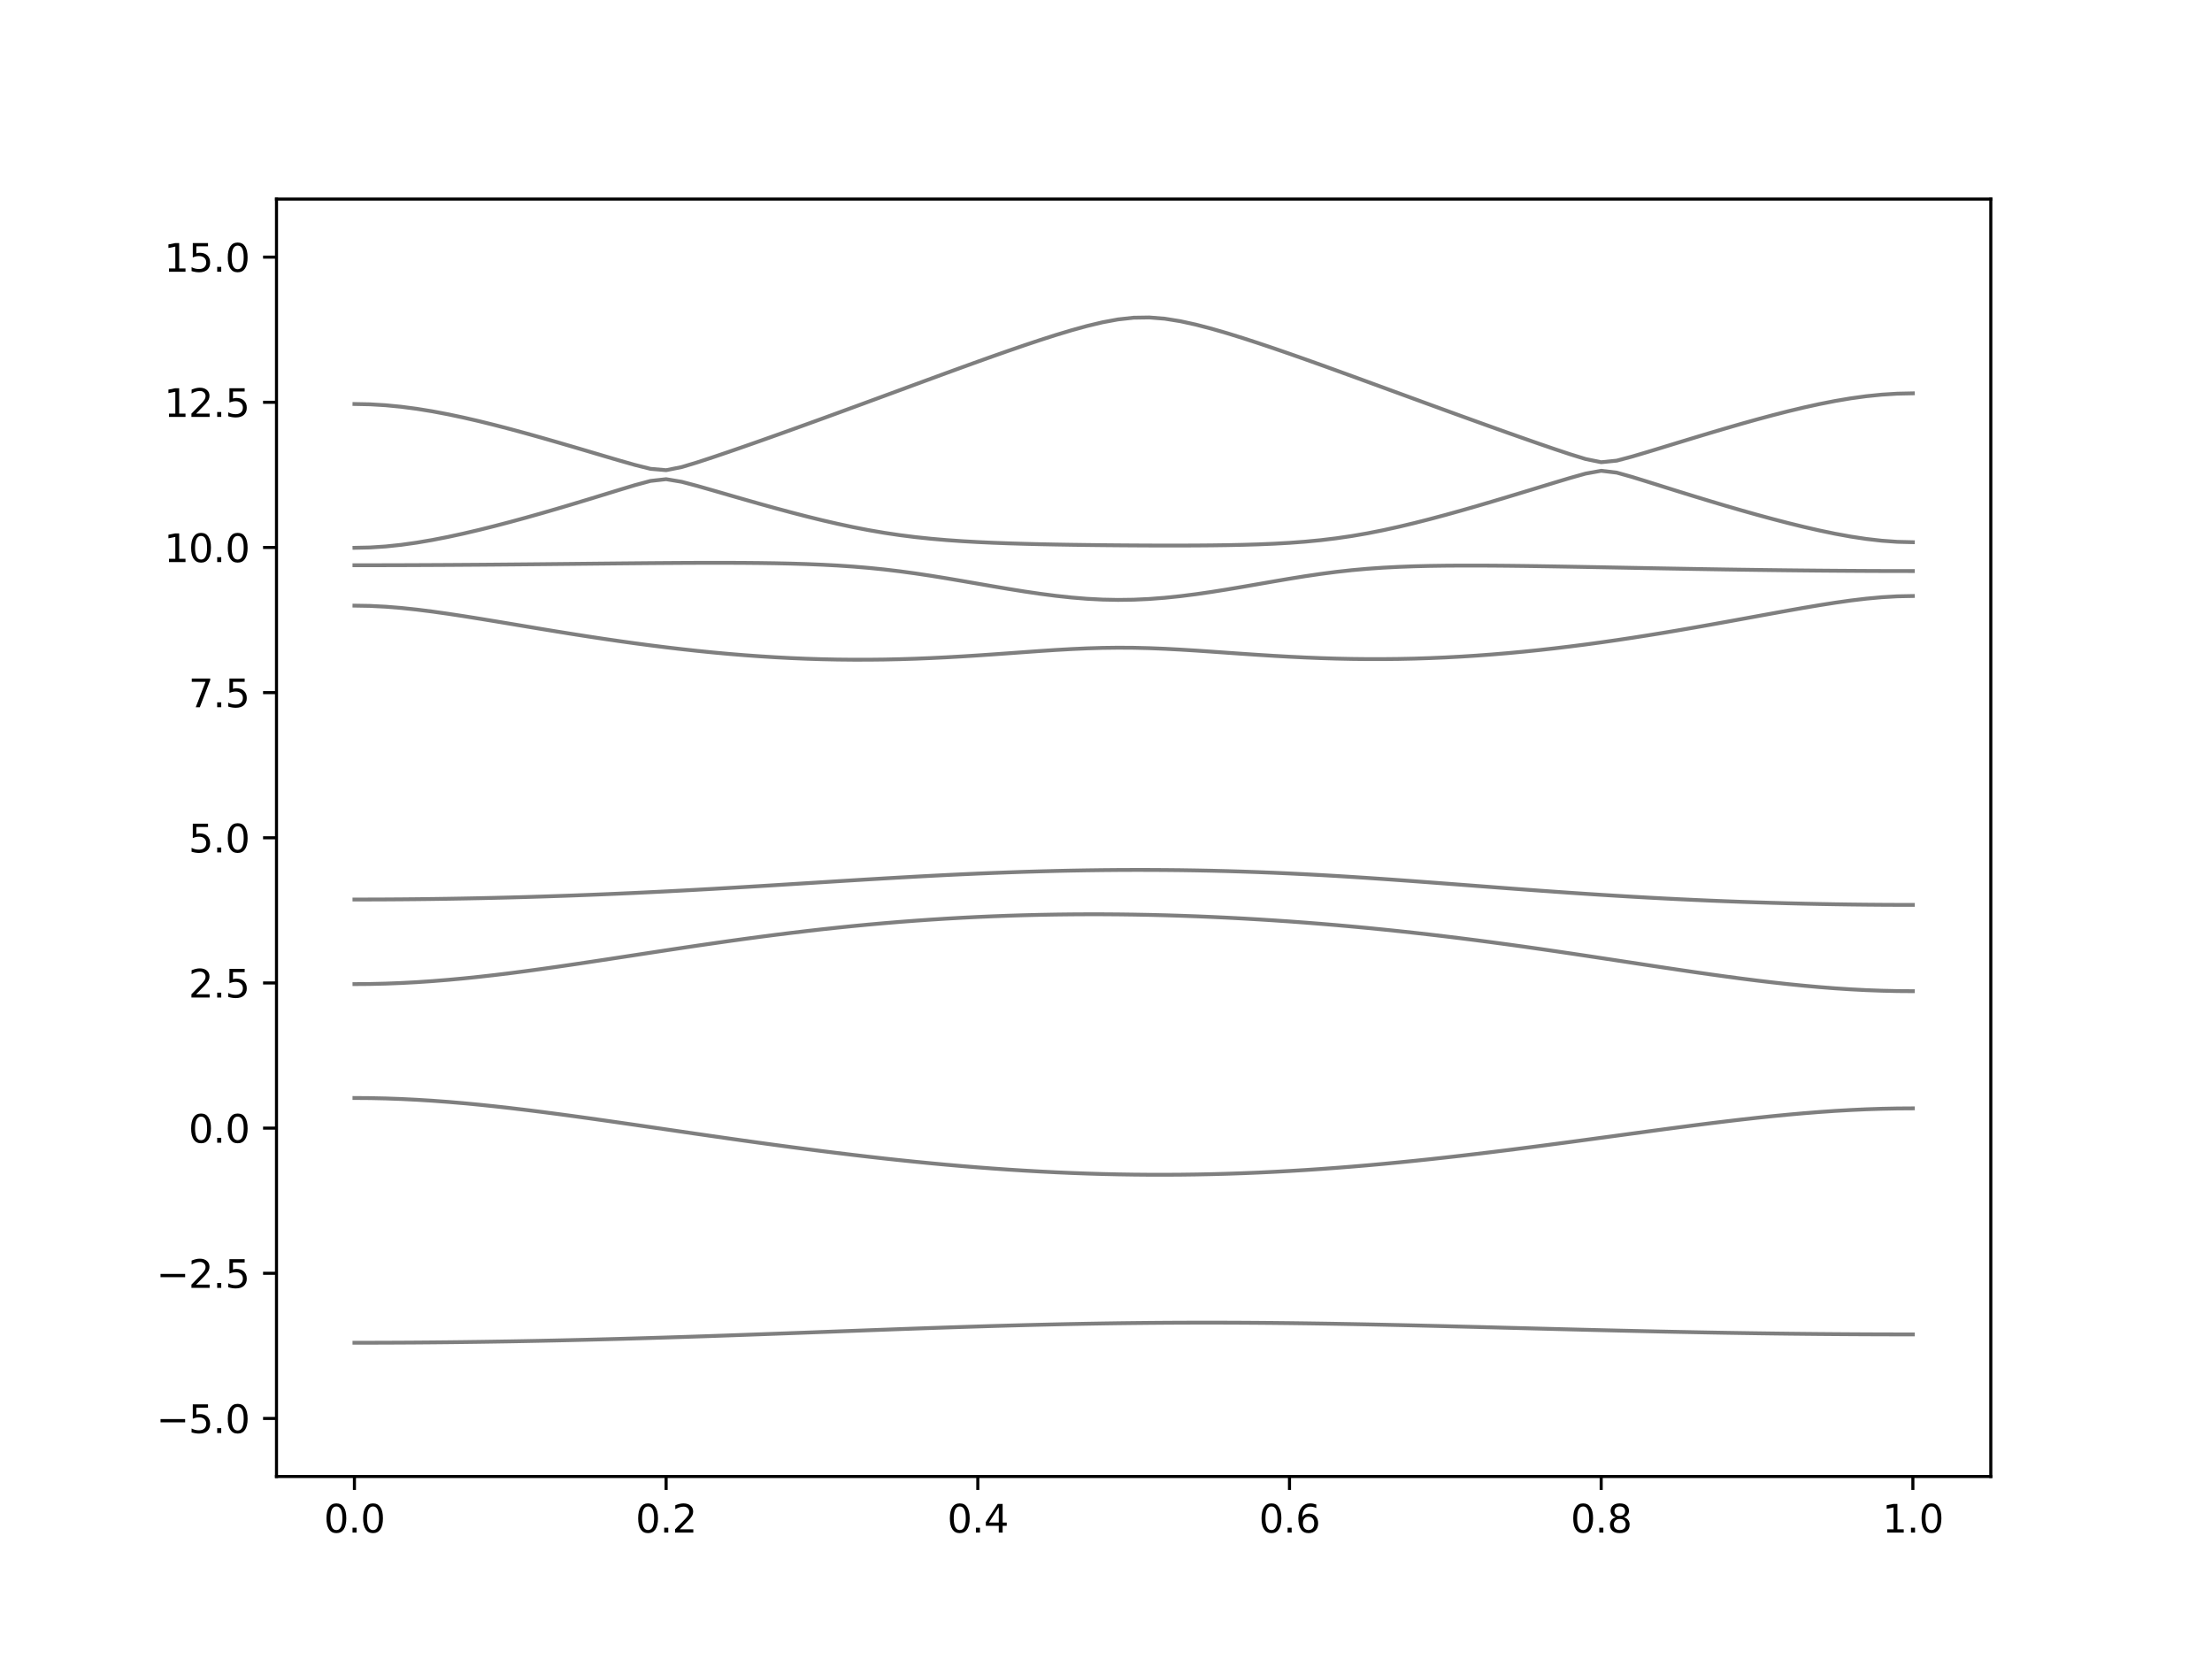 <?xml version="1.0" encoding="utf-8" standalone="no"?>
<!DOCTYPE svg PUBLIC "-//W3C//DTD SVG 1.1//EN"
  "http://www.w3.org/Graphics/SVG/1.1/DTD/svg11.dtd">
<svg xmlns:xlink="http://www.w3.org/1999/xlink" width="576pt" height="432pt" viewBox="0 0 576 432" xmlns="http://www.w3.org/2000/svg" version="1.1">
 <defs>
  <style type="text/css">*{stroke-linejoin: round; stroke-linecap: butt}</style>
 </defs>
 <g id="figure_1">
  <g id="patch_1">
   <path d="M 0 432 
L 576 432 
L 576 0 
L 0 0 
z
" style="fill: #ffffff"/>
  </g>
  <g id="axes_1">
   <g id="patch_2">
    <path d="M 72 384.48 
L 518.4 384.48 
L 518.4 51.84 
L 72 51.84 
z
" style="fill: #ffffff"/>
   </g>
   <g id="matplotlib.axis_1">
    <g id="xtick_1">
     <g id="line2d_1">
      <defs>
       <path id="mb96e0f52fc" d="M 0 0 
L 0 3.5 
" style="stroke: #000000; stroke-width: 0.8"/>
      </defs>
      <g>
       <use xlink:href="#mb96e0f52fc" x="92.291" y="384.48" style="stroke: #000000; stroke-width: 0.8"/>
      </g>
     </g>
     <g id="text_1">
      <!-- 0.0 -->
      <g transform="translate(84.339 399.078) scale(0.1 -0.1)">
       <defs>
        <path id="DejaVuSans-30" d="M 2034 4250 
Q 1547 4250 1301 3770 
Q 1056 3291 1056 2328 
Q 1056 1369 1301 889 
Q 1547 409 2034 409 
Q 2525 409 2770 889 
Q 3016 1369 3016 2328 
Q 3016 3291 2770 3770 
Q 2525 4250 2034 4250 
z
M 2034 4750 
Q 2819 4750 3233 4129 
Q 3647 3509 3647 2328 
Q 3647 1150 3233 529 
Q 2819 -91 2034 -91 
Q 1250 -91 836 529 
Q 422 1150 422 2328 
Q 422 3509 836 4129 
Q 1250 4750 2034 4750 
z
" transform="scale(0.016)"/>
        <path id="DejaVuSans-2e" d="M 684 794 
L 1344 794 
L 1344 0 
L 684 0 
L 684 794 
z
" transform="scale(0.016)"/>
       </defs>
       <use xlink:href="#DejaVuSans-30"/>
       <use xlink:href="#DejaVuSans-2e" x="63.623"/>
       <use xlink:href="#DejaVuSans-30" x="95.41"/>
      </g>
     </g>
    </g>
    <g id="xtick_2">
     <g id="line2d_2">
      <g>
       <use xlink:href="#mb96e0f52fc" x="173.455" y="384.48" style="stroke: #000000; stroke-width: 0.8"/>
      </g>
     </g>
     <g id="text_2">
      <!-- 0.2 -->
      <g transform="translate(165.503 399.078) scale(0.1 -0.1)">
       <defs>
        <path id="DejaVuSans-32" d="M 1228 531 
L 3431 531 
L 3431 0 
L 469 0 
L 469 531 
Q 828 903 1448 1529 
Q 2069 2156 2228 2338 
Q 2531 2678 2651 2914 
Q 2772 3150 2772 3378 
Q 2772 3750 2511 3984 
Q 2250 4219 1831 4219 
Q 1534 4219 1204 4116 
Q 875 4013 500 3803 
L 500 4441 
Q 881 4594 1212 4672 
Q 1544 4750 1819 4750 
Q 2544 4750 2975 4387 
Q 3406 4025 3406 3419 
Q 3406 3131 3298 2873 
Q 3191 2616 2906 2266 
Q 2828 2175 2409 1742 
Q 1991 1309 1228 531 
z
" transform="scale(0.016)"/>
       </defs>
       <use xlink:href="#DejaVuSans-30"/>
       <use xlink:href="#DejaVuSans-2e" x="63.623"/>
       <use xlink:href="#DejaVuSans-32" x="95.41"/>
      </g>
     </g>
    </g>
    <g id="xtick_3">
     <g id="line2d_3">
      <g>
       <use xlink:href="#mb96e0f52fc" x="254.618" y="384.48" style="stroke: #000000; stroke-width: 0.8"/>
      </g>
     </g>
     <g id="text_3">
      <!-- 0.4 -->
      <g transform="translate(246.667 399.078) scale(0.1 -0.1)">
       <defs>
        <path id="DejaVuSans-34" d="M 2419 4116 
L 825 1625 
L 2419 1625 
L 2419 4116 
z
M 2253 4666 
L 3047 4666 
L 3047 1625 
L 3713 1625 
L 3713 1100 
L 3047 1100 
L 3047 0 
L 2419 0 
L 2419 1100 
L 313 1100 
L 313 1709 
L 2253 4666 
z
" transform="scale(0.016)"/>
       </defs>
       <use xlink:href="#DejaVuSans-30"/>
       <use xlink:href="#DejaVuSans-2e" x="63.623"/>
       <use xlink:href="#DejaVuSans-34" x="95.41"/>
      </g>
     </g>
    </g>
    <g id="xtick_4">
     <g id="line2d_4">
      <g>
       <use xlink:href="#mb96e0f52fc" x="335.782" y="384.48" style="stroke: #000000; stroke-width: 0.8"/>
      </g>
     </g>
     <g id="text_4">
      <!-- 0.6 -->
      <g transform="translate(327.83 399.078) scale(0.1 -0.1)">
       <defs>
        <path id="DejaVuSans-36" d="M 2113 2584 
Q 1688 2584 1439 2293 
Q 1191 2003 1191 1497 
Q 1191 994 1439 701 
Q 1688 409 2113 409 
Q 2538 409 2786 701 
Q 3034 994 3034 1497 
Q 3034 2003 2786 2293 
Q 2538 2584 2113 2584 
z
M 3366 4563 
L 3366 3988 
Q 3128 4100 2886 4159 
Q 2644 4219 2406 4219 
Q 1781 4219 1451 3797 
Q 1122 3375 1075 2522 
Q 1259 2794 1537 2939 
Q 1816 3084 2150 3084 
Q 2853 3084 3261 2657 
Q 3669 2231 3669 1497 
Q 3669 778 3244 343 
Q 2819 -91 2113 -91 
Q 1303 -91 875 529 
Q 447 1150 447 2328 
Q 447 3434 972 4092 
Q 1497 4750 2381 4750 
Q 2619 4750 2861 4703 
Q 3103 4656 3366 4563 
z
" transform="scale(0.016)"/>
       </defs>
       <use xlink:href="#DejaVuSans-30"/>
       <use xlink:href="#DejaVuSans-2e" x="63.623"/>
       <use xlink:href="#DejaVuSans-36" x="95.41"/>
      </g>
     </g>
    </g>
    <g id="xtick_5">
     <g id="line2d_5">
      <g>
       <use xlink:href="#mb96e0f52fc" x="416.945" y="384.48" style="stroke: #000000; stroke-width: 0.8"/>
      </g>
     </g>
     <g id="text_5">
      <!-- 0.8 -->
      <g transform="translate(408.994 399.078) scale(0.1 -0.1)">
       <defs>
        <path id="DejaVuSans-38" d="M 2034 2216 
Q 1584 2216 1326 1975 
Q 1069 1734 1069 1313 
Q 1069 891 1326 650 
Q 1584 409 2034 409 
Q 2484 409 2743 651 
Q 3003 894 3003 1313 
Q 3003 1734 2745 1975 
Q 2488 2216 2034 2216 
z
M 1403 2484 
Q 997 2584 770 2862 
Q 544 3141 544 3541 
Q 544 4100 942 4425 
Q 1341 4750 2034 4750 
Q 2731 4750 3128 4425 
Q 3525 4100 3525 3541 
Q 3525 3141 3298 2862 
Q 3072 2584 2669 2484 
Q 3125 2378 3379 2068 
Q 3634 1759 3634 1313 
Q 3634 634 3220 271 
Q 2806 -91 2034 -91 
Q 1263 -91 848 271 
Q 434 634 434 1313 
Q 434 1759 690 2068 
Q 947 2378 1403 2484 
z
M 1172 3481 
Q 1172 3119 1398 2916 
Q 1625 2713 2034 2713 
Q 2441 2713 2670 2916 
Q 2900 3119 2900 3481 
Q 2900 3844 2670 4047 
Q 2441 4250 2034 4250 
Q 1625 4250 1398 4047 
Q 1172 3844 1172 3481 
z
" transform="scale(0.016)"/>
       </defs>
       <use xlink:href="#DejaVuSans-30"/>
       <use xlink:href="#DejaVuSans-2e" x="63.623"/>
       <use xlink:href="#DejaVuSans-38" x="95.41"/>
      </g>
     </g>
    </g>
    <g id="xtick_6">
     <g id="line2d_6">
      <g>
       <use xlink:href="#mb96e0f52fc" x="498.109" y="384.48" style="stroke: #000000; stroke-width: 0.8"/>
      </g>
     </g>
     <g id="text_6">
      <!-- 1.0 -->
      <g transform="translate(490.158 399.078) scale(0.1 -0.1)">
       <defs>
        <path id="DejaVuSans-31" d="M 794 531 
L 1825 531 
L 1825 4091 
L 703 3866 
L 703 4441 
L 1819 4666 
L 2450 4666 
L 2450 531 
L 3481 531 
L 3481 0 
L 794 0 
L 794 531 
z
" transform="scale(0.016)"/>
       </defs>
       <use xlink:href="#DejaVuSans-31"/>
       <use xlink:href="#DejaVuSans-2e" x="63.623"/>
       <use xlink:href="#DejaVuSans-30" x="95.41"/>
      </g>
     </g>
    </g>
   </g>
   <g id="matplotlib.axis_2">
    <g id="ytick_1">
     <g id="line2d_7">
      <defs>
       <path id="m1b9b7f6934" d="M 0 0 
L -3.5 0 
" style="stroke: #000000; stroke-width: 0.8"/>
      </defs>
      <g>
       <use xlink:href="#m1b9b7f6934" x="72" y="369.36" style="stroke: #000000; stroke-width: 0.8"/>
      </g>
     </g>
     <g id="text_7">
      <!-- −5.0 -->
      <g transform="translate(40.717 373.159) scale(0.1 -0.1)">
       <defs>
        <path id="DejaVuSans-2212" d="M 678 2272 
L 4684 2272 
L 4684 1741 
L 678 1741 
L 678 2272 
z
" transform="scale(0.016)"/>
        <path id="DejaVuSans-35" d="M 691 4666 
L 3169 4666 
L 3169 4134 
L 1269 4134 
L 1269 2991 
Q 1406 3038 1543 3061 
Q 1681 3084 1819 3084 
Q 2600 3084 3056 2656 
Q 3513 2228 3513 1497 
Q 3513 744 3044 326 
Q 2575 -91 1722 -91 
Q 1428 -91 1123 -41 
Q 819 9 494 109 
L 494 744 
Q 775 591 1075 516 
Q 1375 441 1709 441 
Q 2250 441 2565 725 
Q 2881 1009 2881 1497 
Q 2881 1984 2565 2268 
Q 2250 2553 1709 2553 
Q 1456 2553 1204 2497 
Q 953 2441 691 2322 
L 691 4666 
z
" transform="scale(0.016)"/>
       </defs>
       <use xlink:href="#DejaVuSans-2212"/>
       <use xlink:href="#DejaVuSans-35" x="83.789"/>
       <use xlink:href="#DejaVuSans-2e" x="147.412"/>
       <use xlink:href="#DejaVuSans-30" x="179.199"/>
      </g>
     </g>
    </g>
    <g id="ytick_2">
     <g id="line2d_8">
      <g>
       <use xlink:href="#m1b9b7f6934" x="72" y="331.56" style="stroke: #000000; stroke-width: 0.8"/>
      </g>
     </g>
     <g id="text_8">
      <!-- −2.5 -->
      <g transform="translate(40.717 335.359) scale(0.1 -0.1)">
       <use xlink:href="#DejaVuSans-2212"/>
       <use xlink:href="#DejaVuSans-32" x="83.789"/>
       <use xlink:href="#DejaVuSans-2e" x="147.412"/>
       <use xlink:href="#DejaVuSans-35" x="179.199"/>
      </g>
     </g>
    </g>
    <g id="ytick_3">
     <g id="line2d_9">
      <g>
       <use xlink:href="#m1b9b7f6934" x="72" y="293.76" style="stroke: #000000; stroke-width: 0.8"/>
      </g>
     </g>
     <g id="text_9">
      <!-- 0.0 -->
      <g transform="translate(49.097 297.559) scale(0.1 -0.1)">
       <use xlink:href="#DejaVuSans-30"/>
       <use xlink:href="#DejaVuSans-2e" x="63.623"/>
       <use xlink:href="#DejaVuSans-30" x="95.41"/>
      </g>
     </g>
    </g>
    <g id="ytick_4">
     <g id="line2d_10">
      <g>
       <use xlink:href="#m1b9b7f6934" x="72" y="255.96" style="stroke: #000000; stroke-width: 0.8"/>
      </g>
     </g>
     <g id="text_10">
      <!-- 2.5 -->
      <g transform="translate(49.097 259.759) scale(0.1 -0.1)">
       <use xlink:href="#DejaVuSans-32"/>
       <use xlink:href="#DejaVuSans-2e" x="63.623"/>
       <use xlink:href="#DejaVuSans-35" x="95.41"/>
      </g>
     </g>
    </g>
    <g id="ytick_5">
     <g id="line2d_11">
      <g>
       <use xlink:href="#m1b9b7f6934" x="72" y="218.16" style="stroke: #000000; stroke-width: 0.8"/>
      </g>
     </g>
     <g id="text_11">
      <!-- 5.0 -->
      <g transform="translate(49.097 221.959) scale(0.1 -0.1)">
       <use xlink:href="#DejaVuSans-35"/>
       <use xlink:href="#DejaVuSans-2e" x="63.623"/>
       <use xlink:href="#DejaVuSans-30" x="95.41"/>
      </g>
     </g>
    </g>
    <g id="ytick_6">
     <g id="line2d_12">
      <g>
       <use xlink:href="#m1b9b7f6934" x="72" y="180.36" style="stroke: #000000; stroke-width: 0.8"/>
      </g>
     </g>
     <g id="text_12">
      <!-- 7.5 -->
      <g transform="translate(49.097 184.159) scale(0.1 -0.1)">
       <defs>
        <path id="DejaVuSans-37" d="M 525 4666 
L 3525 4666 
L 3525 4397 
L 1831 0 
L 1172 0 
L 2766 4134 
L 525 4134 
L 525 4666 
z
" transform="scale(0.016)"/>
       </defs>
       <use xlink:href="#DejaVuSans-37"/>
       <use xlink:href="#DejaVuSans-2e" x="63.623"/>
       <use xlink:href="#DejaVuSans-35" x="95.41"/>
      </g>
     </g>
    </g>
    <g id="ytick_7">
     <g id="line2d_13">
      <g>
       <use xlink:href="#m1b9b7f6934" x="72" y="142.56" style="stroke: #000000; stroke-width: 0.8"/>
      </g>
     </g>
     <g id="text_13">
      <!-- 10.0 -->
      <g transform="translate(42.734 146.359) scale(0.1 -0.1)">
       <use xlink:href="#DejaVuSans-31"/>
       <use xlink:href="#DejaVuSans-30" x="63.623"/>
       <use xlink:href="#DejaVuSans-2e" x="127.246"/>
       <use xlink:href="#DejaVuSans-30" x="159.033"/>
      </g>
     </g>
    </g>
    <g id="ytick_8">
     <g id="line2d_14">
      <g>
       <use xlink:href="#m1b9b7f6934" x="72" y="104.76" style="stroke: #000000; stroke-width: 0.8"/>
      </g>
     </g>
     <g id="text_14">
      <!-- 12.5 -->
      <g transform="translate(42.734 108.559) scale(0.1 -0.1)">
       <use xlink:href="#DejaVuSans-31"/>
       <use xlink:href="#DejaVuSans-32" x="63.623"/>
       <use xlink:href="#DejaVuSans-2e" x="127.246"/>
       <use xlink:href="#DejaVuSans-35" x="159.033"/>
      </g>
     </g>
    </g>
    <g id="ytick_9">
     <g id="line2d_15">
      <g>
       <use xlink:href="#m1b9b7f6934" x="72" y="66.96" style="stroke: #000000; stroke-width: 0.8"/>
      </g>
     </g>
     <g id="text_15">
      <!-- 15.0 -->
      <g transform="translate(42.734 70.759) scale(0.1 -0.1)">
       <use xlink:href="#DejaVuSans-31"/>
       <use xlink:href="#DejaVuSans-35" x="63.623"/>
       <use xlink:href="#DejaVuSans-2e" x="127.246"/>
       <use xlink:href="#DejaVuSans-30" x="159.033"/>
      </g>
     </g>
    </g>
   </g>
   <g id="line2d_16">
    <path d="M 92.291 349.648 
L 96.349 349.645 
L 100.407 349.633 
L 104.465 349.615 
L 108.524 349.591 
L 112.582 349.557 
L 116.64 349.518 
L 120.698 349.471 
L 124.756 349.417 
L 128.815 349.356 
L 132.873 349.29 
L 136.931 349.216 
L 140.989 349.135 
L 145.047 349.048 
L 149.105 348.956 
L 153.164 348.857 
L 157.222 348.751 
L 161.28 348.643 
L 165.338 348.526 
L 169.396 348.407 
L 173.455 348.281 
L 177.513 348.153 
L 181.571 348.02 
L 185.629 347.882 
L 189.687 347.741 
L 193.745 347.598 
L 197.804 347.451 
L 201.862 347.303 
L 205.92 347.153 
L 209.978 347.002 
L 214.036 346.851 
L 218.095 346.698 
L 222.153 346.547 
L 226.211 346.396 
L 230.269 346.246 
L 234.327 346.098 
L 238.385 345.953 
L 242.444 345.811 
L 246.502 345.673 
L 250.56 345.54 
L 254.618 345.411 
L 258.676 345.287 
L 262.735 345.171 
L 266.793 345.061 
L 270.851 344.958 
L 274.909 344.863 
L 278.967 344.775 
L 283.025 344.696 
L 287.084 344.627 
L 291.142 344.566 
L 295.2 344.516 
L 299.258 344.476 
L 303.316 344.444 
L 307.375 344.423 
L 311.433 344.412 
L 315.491 344.409 
L 319.549 344.418 
L 323.607 344.435 
L 327.665 344.462 
L 331.724 344.497 
L 335.782 344.541 
L 339.84 344.593 
L 343.898 344.652 
L 347.956 344.719 
L 352.015 344.792 
L 356.073 344.87 
L 360.131 344.955 
L 364.189 345.044 
L 368.247 345.136 
L 372.305 345.233 
L 376.364 345.333 
L 380.422 345.436 
L 384.48 345.538 
L 388.538 345.644 
L 392.596 345.75 
L 396.655 345.856 
L 400.713 345.962 
L 404.771 346.066 
L 408.829 346.17 
L 412.887 346.273 
L 416.945 346.373 
L 421.004 346.47 
L 425.062 346.565 
L 429.12 346.656 
L 433.178 346.745 
L 437.236 346.828 
L 441.295 346.908 
L 445.353 346.984 
L 449.411 347.055 
L 453.469 347.12 
L 457.527 347.182 
L 461.585 347.238 
L 465.644 347.288 
L 469.702 347.332 
L 473.76 347.371 
L 477.818 347.404 
L 481.876 347.431 
L 485.935 347.453 
L 489.993 347.468 
L 494.051 347.477 
L 498.109 347.48 
" clip-path="url(#p4e94a58a30)" style="fill: none; stroke: #000000; stroke-opacity: 0.5; stroke-linecap: square"/>
   </g>
   <g id="line2d_17">
    <path d="M 92.291 285.914 
L 96.349 285.944 
L 100.407 286.032 
L 104.465 286.177 
L 108.524 286.377 
L 112.582 286.629 
L 116.64 286.93 
L 120.698 287.275 
L 124.756 287.661 
L 128.815 288.084 
L 132.873 288.539 
L 136.931 289.023 
L 140.989 289.531 
L 145.047 290.06 
L 149.105 290.606 
L 153.164 291.168 
L 157.222 291.74 
L 161.28 292.322 
L 165.338 292.909 
L 169.396 293.5 
L 173.455 294.093 
L 177.513 294.685 
L 181.571 295.277 
L 185.629 295.863 
L 189.687 296.445 
L 193.745 297.02 
L 197.804 297.585 
L 201.862 298.142 
L 205.92 298.688 
L 209.978 299.221 
L 214.036 299.741 
L 218.095 300.246 
L 222.153 300.738 
L 226.211 301.211 
L 230.269 301.668 
L 234.327 302.105 
L 238.385 302.522 
L 242.444 302.92 
L 246.502 303.296 
L 250.56 303.65 
L 254.618 303.981 
L 258.676 304.288 
L 262.735 304.571 
L 266.793 304.826 
L 270.851 305.058 
L 274.909 305.262 
L 278.967 305.439 
L 283.025 305.588 
L 287.084 305.709 
L 291.142 305.802 
L 295.2 305.865 
L 299.258 305.901 
L 303.316 305.906 
L 307.375 305.883 
L 311.433 305.83 
L 315.491 305.75 
L 319.549 305.64 
L 323.607 305.502 
L 327.665 305.336 
L 331.724 305.142 
L 335.782 304.923 
L 339.84 304.677 
L 343.898 304.404 
L 347.956 304.108 
L 352.015 303.788 
L 356.073 303.444 
L 360.131 303.078 
L 364.189 302.691 
L 368.247 302.285 
L 372.305 301.86 
L 376.364 301.415 
L 380.422 300.956 
L 384.48 300.479 
L 388.538 299.989 
L 392.596 299.486 
L 396.655 298.97 
L 400.713 298.446 
L 404.771 297.91 
L 408.829 297.371 
L 412.887 296.823 
L 416.945 296.273 
L 421.004 295.723 
L 425.062 295.171 
L 429.12 294.622 
L 433.178 294.078 
L 437.236 293.541 
L 441.295 293.015 
L 445.353 292.502 
L 449.411 292.005 
L 453.469 291.527 
L 457.527 291.073 
L 461.585 290.645 
L 465.644 290.249 
L 469.702 289.886 
L 473.76 289.563 
L 477.818 289.281 
L 481.876 289.046 
L 485.935 288.858 
L 489.993 288.724 
L 494.051 288.64 
L 498.109 288.613 
" clip-path="url(#p4e94a58a30)" style="fill: none; stroke: #000000; stroke-opacity: 0.5; stroke-linecap: square"/>
   </g>
   <g id="line2d_18">
    <path d="M 92.291 256.258 
L 96.349 256.226 
L 100.407 256.131 
L 104.465 255.972 
L 108.524 255.756 
L 112.582 255.481 
L 116.64 255.154 
L 120.698 254.778 
L 124.756 254.357 
L 128.815 253.898 
L 132.873 253.403 
L 136.931 252.877 
L 140.989 252.327 
L 145.047 251.754 
L 149.105 251.162 
L 153.164 250.558 
L 157.222 249.944 
L 161.28 249.324 
L 165.338 248.702 
L 169.396 248.079 
L 173.455 247.461 
L 177.513 246.849 
L 181.571 246.244 
L 185.629 245.653 
L 189.687 245.074 
L 193.745 244.51 
L 197.804 243.965 
L 201.862 243.438 
L 205.92 242.933 
L 209.978 242.449 
L 214.036 241.988 
L 218.095 241.552 
L 222.153 241.139 
L 226.211 240.752 
L 230.269 240.391 
L 234.327 240.055 
L 238.385 239.747 
L 242.444 239.464 
L 246.502 239.207 
L 250.56 238.977 
L 254.618 238.773 
L 258.676 238.595 
L 262.735 238.443 
L 266.793 238.319 
L 270.851 238.22 
L 274.909 238.146 
L 278.967 238.099 
L 283.025 238.076 
L 287.084 238.078 
L 291.142 238.106 
L 295.2 238.158 
L 299.258 238.233 
L 303.316 238.333 
L 307.375 238.457 
L 311.433 238.602 
L 315.491 238.772 
L 319.549 238.962 
L 323.607 239.175 
L 327.665 239.411 
L 331.724 239.667 
L 335.782 239.943 
L 339.84 240.241 
L 343.898 240.56 
L 347.956 240.899 
L 352.015 241.259 
L 356.073 241.638 
L 360.131 242.039 
L 364.189 242.458 
L 368.247 242.898 
L 372.305 243.356 
L 376.364 243.834 
L 380.422 244.331 
L 384.48 244.845 
L 388.538 245.378 
L 392.596 245.925 
L 396.655 246.487 
L 400.713 247.063 
L 404.771 247.653 
L 408.829 248.252 
L 412.887 248.86 
L 416.945 249.474 
L 421.004 250.09 
L 425.062 250.71 
L 429.12 251.327 
L 433.178 251.941 
L 437.236 252.546 
L 441.295 253.142 
L 445.353 253.721 
L 449.411 254.283 
L 453.469 254.823 
L 457.527 255.336 
L 461.585 255.818 
L 465.644 256.265 
L 469.702 256.672 
L 473.76 257.037 
L 477.818 257.354 
L 481.876 257.619 
L 485.935 257.829 
L 489.993 257.98 
L 494.051 258.072 
L 498.109 258.103 
" clip-path="url(#p4e94a58a30)" style="fill: none; stroke: #000000; stroke-opacity: 0.5; stroke-linecap: square"/>
   </g>
   <g id="line2d_19">
    <path d="M 92.291 234.231 
L 96.349 234.225 
L 100.407 234.21 
L 104.465 234.183 
L 108.524 234.145 
L 112.582 234.096 
L 116.64 234.038 
L 120.698 233.968 
L 124.756 233.888 
L 128.815 233.797 
L 132.873 233.696 
L 136.931 233.584 
L 140.989 233.461 
L 145.047 233.328 
L 149.105 233.186 
L 153.164 233.032 
L 157.222 232.869 
L 161.28 232.695 
L 165.338 232.512 
L 169.396 232.318 
L 173.455 232.116 
L 177.513 231.906 
L 181.571 231.686 
L 185.629 231.46 
L 189.687 231.225 
L 193.745 230.986 
L 197.804 230.741 
L 201.862 230.492 
L 205.92 230.239 
L 209.978 229.985 
L 214.036 229.731 
L 218.095 229.477 
L 222.153 229.226 
L 226.211 228.98 
L 230.269 228.738 
L 234.327 228.504 
L 238.385 228.277 
L 242.444 228.061 
L 246.502 227.853 
L 250.56 227.66 
L 254.618 227.478 
L 258.676 227.311 
L 262.735 227.158 
L 266.793 227.019 
L 270.851 226.898 
L 274.909 226.792 
L 278.967 226.703 
L 283.025 226.632 
L 287.084 226.579 
L 291.142 226.543 
L 295.2 226.526 
L 299.258 226.529 
L 303.316 226.552 
L 307.375 226.592 
L 311.433 226.654 
L 315.491 226.736 
L 319.549 226.839 
L 323.607 226.961 
L 327.665 227.103 
L 331.724 227.265 
L 335.782 227.447 
L 339.84 227.648 
L 343.898 227.864 
L 347.956 228.098 
L 352.015 228.348 
L 356.073 228.611 
L 360.131 228.886 
L 364.189 229.172 
L 368.247 229.467 
L 372.305 229.768 
L 376.364 230.073 
L 380.422 230.381 
L 384.48 230.691 
L 388.538 231 
L 392.596 231.307 
L 396.655 231.609 
L 400.713 231.906 
L 404.771 232.194 
L 408.829 232.476 
L 412.887 232.748 
L 416.945 233.011 
L 421.004 233.262 
L 425.062 233.502 
L 429.12 233.731 
L 433.178 233.947 
L 437.236 234.151 
L 441.295 234.341 
L 445.353 234.52 
L 449.411 234.685 
L 453.469 234.836 
L 457.527 234.975 
L 461.585 235.1 
L 465.644 235.212 
L 469.702 235.311 
L 473.76 235.397 
L 477.818 235.469 
L 481.876 235.528 
L 485.935 235.574 
L 489.993 235.607 
L 494.051 235.627 
L 498.109 235.634 
" clip-path="url(#p4e94a58a30)" style="fill: none; stroke: #000000; stroke-opacity: 0.5; stroke-linecap: square"/>
   </g>
   <g id="line2d_20">
    <path d="M 92.291 157.706 
L 96.349 157.777 
L 100.407 157.982 
L 104.465 158.309 
L 108.524 158.738 
L 112.582 159.249 
L 116.64 159.821 
L 120.698 160.439 
L 124.756 161.088 
L 128.815 161.755 
L 132.873 162.432 
L 136.931 163.111 
L 140.989 163.787 
L 145.047 164.452 
L 149.105 165.105 
L 153.164 165.74 
L 157.222 166.356 
L 161.28 166.947 
L 165.338 167.514 
L 169.396 168.054 
L 173.455 168.563 
L 177.513 169.041 
L 181.571 169.486 
L 185.629 169.894 
L 189.687 170.267 
L 193.745 170.602 
L 197.804 170.896 
L 201.862 171.15 
L 205.92 171.364 
L 209.978 171.534 
L 214.036 171.661 
L 218.095 171.746 
L 222.153 171.787 
L 226.211 171.784 
L 230.269 171.739 
L 234.327 171.651 
L 238.385 171.524 
L 242.444 171.359 
L 246.502 171.159 
L 250.56 170.928 
L 254.618 170.671 
L 258.676 170.393 
L 262.735 170.103 
L 266.793 169.808 
L 270.851 169.519 
L 274.909 169.251 
L 278.967 169.018 
L 283.025 168.834 
L 287.084 168.71 
L 291.142 168.659 
L 295.2 168.683 
L 299.258 168.781 
L 303.316 168.943 
L 307.375 169.158 
L 311.433 169.409 
L 315.491 169.685 
L 319.549 169.971 
L 323.607 170.255 
L 327.665 170.527 
L 331.724 170.781 
L 335.782 171.01 
L 339.84 171.209 
L 343.898 171.373 
L 347.956 171.498 
L 352.015 171.584 
L 356.073 171.628 
L 360.131 171.628 
L 364.189 171.586 
L 368.247 171.5 
L 372.305 171.37 
L 376.364 171.196 
L 380.422 170.978 
L 384.48 170.719 
L 388.538 170.419 
L 392.596 170.078 
L 396.655 169.699 
L 400.713 169.283 
L 404.771 168.829 
L 408.829 168.341 
L 412.887 167.821 
L 416.945 167.268 
L 421.004 166.685 
L 425.062 166.075 
L 429.12 165.438 
L 433.178 164.779 
L 437.236 164.095 
L 441.295 163.395 
L 445.353 162.677 
L 449.411 161.947 
L 453.469 161.207 
L 457.527 160.464 
L 461.585 159.721 
L 465.644 158.989 
L 469.702 158.274 
L 473.76 157.591 
L 477.818 156.951 
L 481.876 156.378 
L 485.935 155.891 
L 489.993 155.518 
L 494.051 155.28 
L 498.109 155.2 
" clip-path="url(#p4e94a58a30)" style="fill: none; stroke: #000000; stroke-opacity: 0.5; stroke-linecap: square"/>
   </g>
   <g id="line2d_21">
    <path d="M 92.291 147.188 
L 96.349 147.187 
L 100.407 147.179 
L 104.465 147.169 
L 108.524 147.153 
L 112.582 147.134 
L 116.64 147.113 
L 120.698 147.085 
L 124.756 147.057 
L 128.815 147.025 
L 132.873 146.99 
L 136.931 146.954 
L 140.989 146.915 
L 145.047 146.875 
L 149.105 146.833 
L 153.164 146.792 
L 157.222 146.751 
L 161.28 146.71 
L 165.338 146.673 
L 169.396 146.636 
L 173.455 146.606 
L 177.513 146.58 
L 181.571 146.562 
L 185.629 146.555 
L 189.687 146.558 
L 193.745 146.576 
L 197.804 146.612 
L 201.862 146.673 
L 205.92 146.76 
L 209.978 146.883 
L 214.036 147.048 
L 218.095 147.262 
L 222.153 147.536 
L 226.211 147.875 
L 230.269 148.286 
L 234.327 148.77 
L 238.385 149.323 
L 242.444 149.936 
L 246.502 150.595 
L 250.56 151.286 
L 254.618 151.99 
L 258.676 152.695 
L 262.735 153.378 
L 266.793 154.029 
L 270.851 154.624 
L 274.909 155.15 
L 278.967 155.587 
L 283.025 155.92 
L 287.084 156.132 
L 291.142 156.213 
L 295.2 156.159 
L 299.258 155.97 
L 303.316 155.658 
L 307.375 155.237 
L 311.433 154.723 
L 315.491 154.133 
L 319.549 153.487 
L 323.607 152.802 
L 327.665 152.096 
L 331.724 151.389 
L 335.782 150.698 
L 339.84 150.044 
L 343.898 149.446 
L 347.956 148.916 
L 352.015 148.47 
L 356.073 148.106 
L 360.131 147.823 
L 364.189 147.612 
L 368.247 147.46 
L 372.305 147.361 
L 376.364 147.302 
L 380.422 147.274 
L 384.48 147.273 
L 388.538 147.291 
L 392.596 147.326 
L 396.655 147.374 
L 400.713 147.43 
L 404.771 147.494 
L 408.829 147.563 
L 412.887 147.636 
L 416.945 147.71 
L 421.004 147.787 
L 425.062 147.863 
L 429.12 147.94 
L 433.178 148.014 
L 437.236 148.086 
L 441.295 148.157 
L 445.353 148.224 
L 449.411 148.289 
L 453.469 148.349 
L 457.527 148.405 
L 461.585 148.457 
L 465.644 148.505 
L 469.702 148.548 
L 473.76 148.587 
L 477.818 148.62 
L 481.876 148.647 
L 485.935 148.67 
L 489.993 148.687 
L 494.051 148.697 
L 498.109 148.7 
" clip-path="url(#p4e94a58a30)" style="fill: none; stroke: #000000; stroke-opacity: 0.5; stroke-linecap: square"/>
   </g>
   <g id="line2d_22">
    <path d="M 92.291 142.652 
L 96.349 142.563 
L 100.407 142.298 
L 104.465 141.872 
L 108.524 141.302 
L 112.582 140.611 
L 116.64 139.817 
L 120.698 138.937 
L 124.756 137.985 
L 128.815 136.973 
L 132.873 135.91 
L 136.931 134.803 
L 140.989 133.659 
L 145.047 132.481 
L 149.105 131.276 
L 153.164 130.05 
L 157.222 128.805 
L 161.28 127.556 
L 165.338 126.33 
L 169.396 125.232 
L 173.455 124.78 
L 177.513 125.461 
L 181.571 126.537 
L 185.629 127.694 
L 189.687 128.869 
L 193.745 130.038 
L 197.804 131.19 
L 201.862 132.316 
L 205.92 133.409 
L 209.978 134.46 
L 214.036 135.461 
L 218.095 136.399 
L 222.153 137.266 
L 226.211 138.051 
L 230.269 138.748 
L 234.327 139.352 
L 238.385 139.864 
L 242.444 140.29 
L 246.502 140.64 
L 250.56 140.924 
L 254.618 141.154 
L 258.676 141.338 
L 262.735 141.488 
L 266.793 141.61 
L 270.851 141.71 
L 274.909 141.792 
L 278.967 141.86 
L 283.025 141.916 
L 287.084 141.963 
L 291.142 141.999 
L 295.2 142.028 
L 299.258 142.049 
L 303.316 142.058 
L 307.375 142.058 
L 311.433 142.043 
L 315.491 142.01 
L 319.549 141.954 
L 323.607 141.871 
L 327.665 141.75 
L 331.724 141.582 
L 335.782 141.353 
L 339.84 141.051 
L 343.898 140.661 
L 347.956 140.171 
L 352.015 139.577 
L 356.073 138.875 
L 360.131 138.074 
L 364.189 137.182 
L 368.247 136.214 
L 372.305 135.181 
L 376.364 134.096 
L 380.422 132.965 
L 384.48 131.801 
L 388.538 130.608 
L 392.596 129.394 
L 396.655 128.163 
L 400.713 126.923 
L 404.771 125.685 
L 408.829 124.464 
L 412.887 123.324 
L 416.945 122.588 
L 421.004 123.076 
L 425.062 124.218 
L 429.12 125.474 
L 433.178 126.751 
L 437.236 128.022 
L 441.295 129.277 
L 445.353 130.512 
L 449.411 131.722 
L 453.469 132.9 
L 457.527 134.044 
L 461.585 135.148 
L 465.644 136.204 
L 469.702 137.201 
L 473.76 138.13 
L 477.818 138.975 
L 481.876 139.716 
L 485.935 140.333 
L 489.993 140.799 
L 494.051 141.089 
L 498.109 141.189 
" clip-path="url(#p4e94a58a30)" style="fill: none; stroke: #000000; stroke-opacity: 0.5; stroke-linecap: square"/>
   </g>
   <g id="line2d_23">
    <path d="M 92.291 105.202 
L 96.349 105.283 
L 100.407 105.525 
L 104.465 105.92 
L 108.524 106.453 
L 112.582 107.111 
L 116.64 107.878 
L 120.698 108.737 
L 124.756 109.674 
L 128.815 110.678 
L 132.873 111.733 
L 136.931 112.834 
L 140.989 113.971 
L 145.047 115.135 
L 149.105 116.319 
L 153.164 117.517 
L 157.222 118.72 
L 161.28 119.915 
L 165.338 121.071 
L 169.396 122.084 
L 173.455 122.431 
L 177.513 121.623 
L 181.571 120.397 
L 185.629 119.065 
L 189.687 117.688 
L 193.745 116.283 
L 197.804 114.859 
L 201.862 113.421 
L 205.92 111.968 
L 209.978 110.506 
L 214.036 109.034 
L 218.095 107.554 
L 222.153 106.068 
L 226.211 104.577 
L 230.269 103.083 
L 234.327 101.588 
L 238.385 100.092 
L 242.444 98.6 
L 246.502 97.112 
L 250.56 95.635 
L 254.618 94.168 
L 258.676 92.72 
L 262.735 91.294 
L 266.793 89.899 
L 270.851 88.544 
L 274.909 87.243 
L 278.967 86.019 
L 283.025 84.897 
L 287.084 83.926 
L 291.142 83.175 
L 295.2 82.729 
L 299.258 82.665 
L 303.316 82.992 
L 307.375 83.645 
L 311.433 84.537 
L 315.491 85.595 
L 319.549 86.77 
L 323.607 88.03 
L 327.665 89.35 
L 331.724 90.715 
L 335.782 92.117 
L 339.84 93.545 
L 343.898 94.992 
L 347.956 96.456 
L 352.015 97.93 
L 356.073 99.411 
L 360.131 100.895 
L 364.189 102.383 
L 368.247 103.869 
L 372.305 105.353 
L 376.364 106.833 
L 380.422 108.307 
L 384.48 109.774 
L 388.538 111.233 
L 392.596 112.68 
L 396.655 114.113 
L 400.713 115.53 
L 404.771 116.924 
L 408.829 118.276 
L 412.887 119.528 
L 416.945 120.359 
L 421.004 119.948 
L 425.062 118.87 
L 429.12 117.662 
L 433.178 116.424 
L 437.236 115.181 
L 441.295 113.945 
L 445.353 112.724 
L 449.411 111.525 
L 453.469 110.353 
L 457.527 109.216 
L 461.585 108.124 
L 465.644 107.085 
L 469.702 106.115 
L 473.76 105.221 
L 477.818 104.423 
L 481.876 103.736 
L 485.935 103.177 
L 489.993 102.764 
L 494.051 102.509 
L 498.109 102.422 
" clip-path="url(#p4e94a58a30)" style="fill: none; stroke: #000000; stroke-opacity: 0.5; stroke-linecap: square"/>
   </g>
   <g id="patch_3">
    <path d="M 72 384.48 
L 72 51.84 
" style="fill: none; stroke: #000000; stroke-width: 0.8; stroke-linejoin: miter; stroke-linecap: square"/>
   </g>
   <g id="patch_4">
    <path d="M 518.4 384.48 
L 518.4 51.84 
" style="fill: none; stroke: #000000; stroke-width: 0.8; stroke-linejoin: miter; stroke-linecap: square"/>
   </g>
   <g id="patch_5">
    <path d="M 72 384.48 
L 518.4 384.48 
" style="fill: none; stroke: #000000; stroke-width: 0.8; stroke-linejoin: miter; stroke-linecap: square"/>
   </g>
   <g id="patch_6">
    <path d="M 72 51.84 
L 518.4 51.84 
" style="fill: none; stroke: #000000; stroke-width: 0.8; stroke-linejoin: miter; stroke-linecap: square"/>
   </g>
  </g>
 </g>
 <defs>
  <clipPath id="p4e94a58a30">
   <rect x="72" y="51.84" width="446.4" height="332.64"/>
  </clipPath>
 </defs>
</svg>
